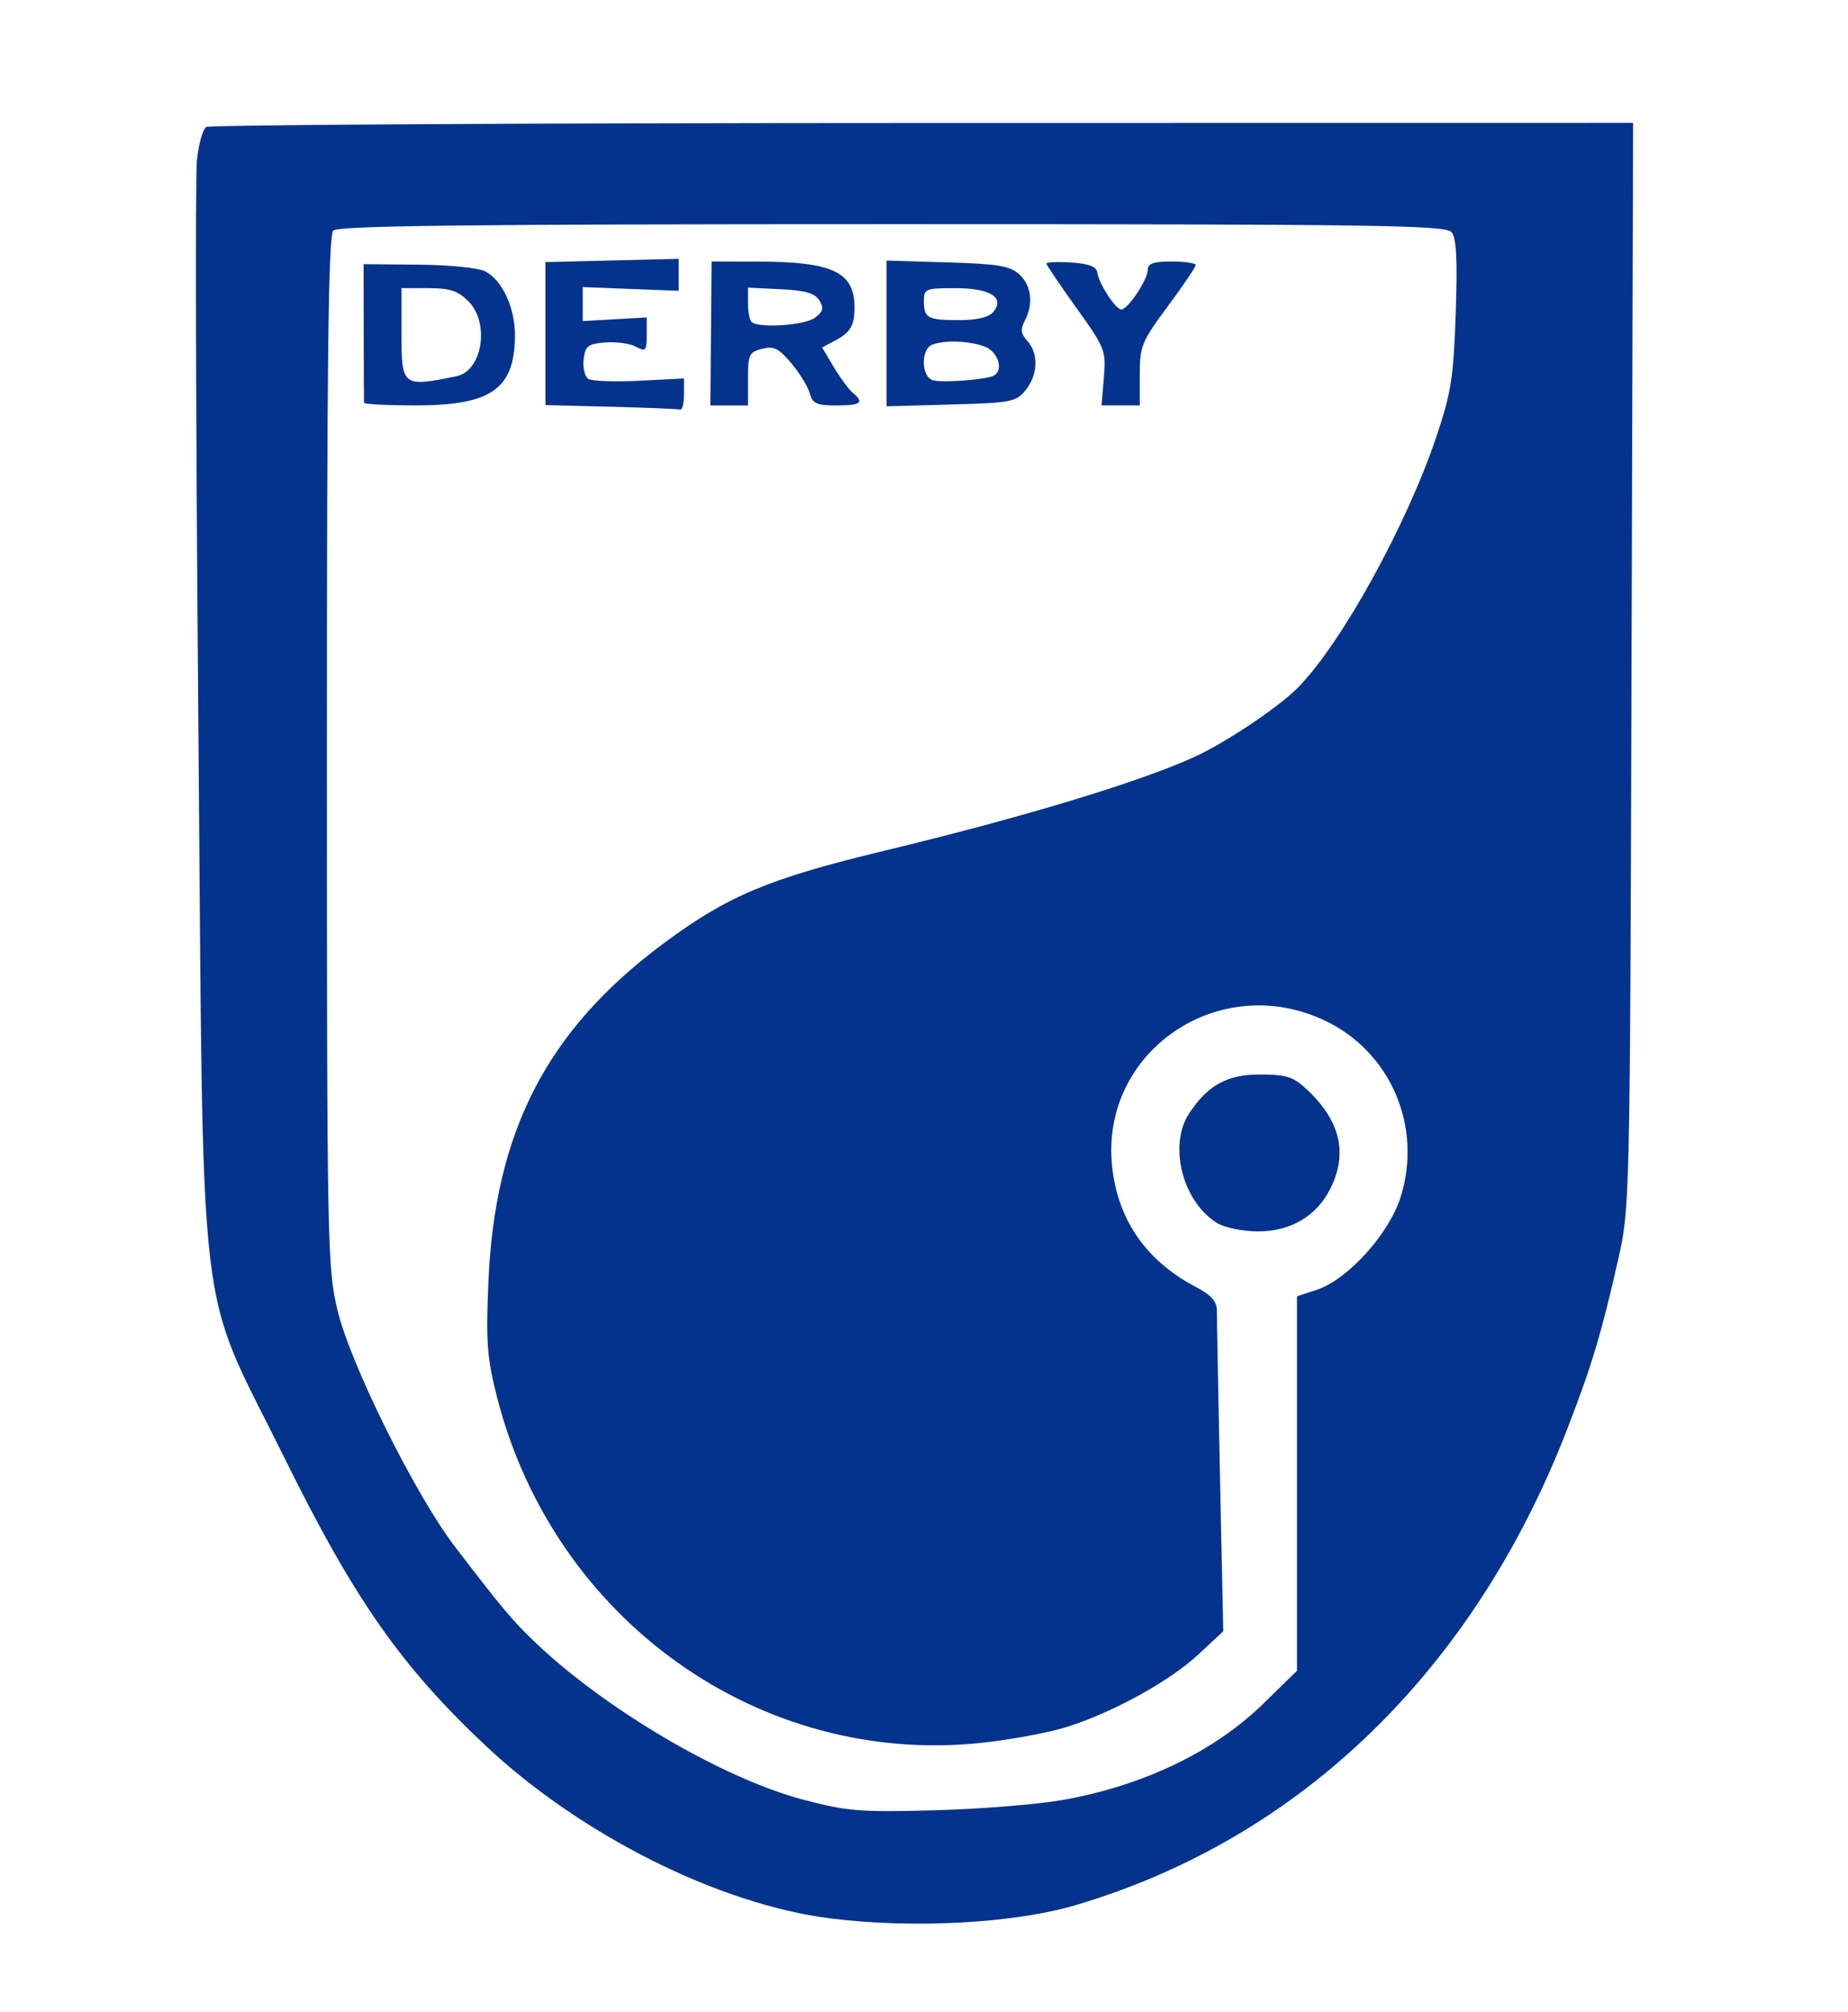 <?xml version="1.0" encoding="UTF-8" standalone="no"?>
<!-- Created with Inkscape (http://www.inkscape.org/) -->

<svg
   xmlns:dc="http://purl.org/dc/elements/1.1/"
   xmlns:cc="http://creativecommons.org/ns#"
   xmlns:rdf="http://www.w3.org/1999/02/22-rdf-syntax-ns#"
   xmlns:svg="http://www.w3.org/2000/svg"
   xmlns="http://www.w3.org/2000/svg"
   xmlns:sodipodi="http://sodipodi.sourceforge.net/DTD/sodipodi-0.dtd"
   xmlns:inkscape="http://www.inkscape.org/namespaces/inkscape"
   id="svg2"
   version="1.1"
   inkscape:version="0.91 r13725"
   width="465"
   height="506.25"
   viewBox="0 0 465 506.25"
   sodipodi:docname="derby.svg"
   inkscape:export-filename="C:\Users\domay\Documents\GitHub\brizzlepuffs\media\teams\derby.png"
   inkscape:export-xdpi="220.07018"
   inkscape:export-ydpi="220.07018">
  <defs
     id="defs6" />
  <sodipodi:namedview
     pagecolor="#ffffff"
     bordercolor="#666666"
     borderopacity="1"
     objecttolerance="10"
     gridtolerance="10"
     guidetolerance="10"
     inkscape:pageopacity="0"
     inkscape:pageshadow="2"
     inkscape:window-width="2560"
     inkscape:window-height="1377"
     id="namedview4"
     showgrid="false"
     inkscape:zoom="0.46617284"
     inkscape:cx="232.5"
     inkscape:cy="253.125"
     inkscape:window-x="84"
     inkscape:window-y="-8"
     inkscape:window-maximized="1"
     inkscape:current-layer="svg2" />
  <path
     style="fill:#04338d;fill-opacity:1"
     d="M 208.993,482.746 C 181.041,479.252 146.221,461.83 122.3,439.371 100.952,419.329 89.11,402.4 71.568,366.849 49.193,321.503 51.256,339.192 49.905,181.146 49.278,107.749 49.117,44.377 49.548,40.32 c 0.431,-4.057 1.477,-7.82 2.324,-8.362 0.847,-0.542 81.982,-0.994 180.298,-1.006 l 178.758,-0.021 -0.396,136.468 c -0.394,135.544 -0.417,136.557 -3.382,149.628 -4.248,18.724 -6.59,26.52 -12.766,42.5 -23.508,60.825 -67.169,103.134 -123.696,119.863 -15.53,4.596 -40.786,5.97 -61.696,3.356 z m 58.343,-29.792 c 20.293,-3.597 38.135,-12.147 50.476,-24.189 l 8.537,-8.329 0,-47.116 0,-47.116 5.015,-1.655 c 7.771,-2.565 18.151,-14.056 21.065,-23.319 5.581,-17.743 -2.52,-36.591 -19.098,-44.434 -26.642,-12.603 -56.482,7.827 -53.508,36.635 1.379,13.362 8.469,23.703 20.708,30.203 4.402,2.338 5.693,3.792 5.671,6.383 -0.021,1.845 0.337,20.707 0.784,41.915 l 0.812,38.559 -6.309,5.875 c -7.3,6.798 -21.912,14.798 -33.483,18.33 -4.426,1.351 -13.781,3.079 -20.789,3.84 -55.993,6.078 -107.844,-30.853 -122.166,-87.013 -2.5,-9.802 -2.796,-13.748 -2.163,-28.836 1.597,-38.062 14.779,-63.542 44.151,-85.341 16.069,-11.926 26.362,-16.246 55.365,-23.239 34.773,-8.384 63.935,-17.193 77.943,-23.544 8.066,-3.657 21.544,-12.692 26.415,-17.707 10.934,-11.256 27.15,-40.684 34.603,-62.794 3.776,-11.203 4.371,-14.967 4.928,-31.174 0.467,-13.571 0.19,-18.965 -1.043,-20.454 -1.474,-1.776 -18.49,-2.021 -140.73,-2.021 -106.364,0 -139.431,0.378 -140.662,1.609 -1.23,1.23 -1.607,32.164 -1.6,131.103 0,124.587 0.111,129.915 2.675,140.614 3.256,13.581 19.545,46.383 29.504,59.412 11.773,15.402 14.448,18.597 20.118,24.023 17.699,16.938 47.31,34.344 67.49,39.673 11.128,2.939 14.312,3.197 33.101,2.689 11.434,-0.309 25.919,-1.472 32.189,-2.583 z m 38.857,-145.23 c -8.666,-5.383 -12.247,-19.556 -6.965,-27.565 4.712,-7.144 9.65,-9.826 18,-9.776 6.669,0.038 8.262,0.579 11.884,4.023 8.191,7.788 10.041,15.936 5.618,24.739 -3.477,6.921 -10.038,10.764 -18.302,10.721 -3.827,-0.021 -8.338,-0.964 -10.235,-2.142 z m -152.524,-205.37 -16.43,-0.422 0,-17.988 0,-17.988 16.767,-0.412 16.767,-0.412 -9.1e-4,4.024 -9e-4,4.023 -12.072,-0.469 -12.072,-0.469 0,4.276 0,4.276 8.05,-0.455 8.05,-0.454 0,4.406 c -0.002,4.021 -0.242,4.278 -2.742,2.94 -1.507,-0.806 -4.977,-1.28 -7.712,-1.053 -4.371,0.363 -5.026,0.882 -5.415,4.291 -0.243,2.133 0.296,4.335 1.199,4.893 0.903,0.558 6.685,0.76 12.849,0.449 l 11.206,-0.566 0,4.056 c 0,2.231 -0.453,3.926 -1.006,3.766 -0.553,-0.158 -8.399,-0.48 -17.436,-0.712 z m -62.076,-1.01 c -0.026,-0.369 -0.058,-8.366 -0.075,-17.771 l -0.03,-17.101 13.847,0.124 c 7.887,0.071 15.129,0.809 16.825,1.717 4.332,2.319 7.505,9.328 7.42,16.396 -0.158,13.205 -6.036,17.295 -24.867,17.302 -7.192,0 -13.097,-0.297 -13.122,-0.665 z m 23.286,-6.674 c 6.515,-1.332 8.42,-13.423 2.973,-18.87 -2.625,-2.626 -4.663,-3.292 -10.059,-3.292 l -6.767,0 0,11.302 c 0,13.485 0.21,13.649 13.853,10.86 z m 64.02,-10.762 0.154,-18.106 11.617,0.021 c 18.921,0.021 24.387,2.626 24.338,11.64 -0.026,4.564 -1.031,6.222 -5.069,8.349 l -3.078,1.622 2.948,4.95 c 1.622,2.723 3.761,5.62 4.755,6.439 3.008,2.48 2.084,3.205 -4.084,3.205 -4.972,0 -6.018,-0.47 -6.708,-3.017 -0.45,-1.66 -2.534,-5.068 -4.631,-7.574 -3.168,-3.785 -4.416,-4.405 -7.375,-3.663 -3.258,0.818 -3.561,1.463 -3.561,7.574 l 0,6.68 -4.73,0 -4.73,0 0.154,-18.106 z m 26.15,-3.945 c 2.081,-1.545 2.306,-2.42 1.123,-4.359 -1.118,-1.832 -3.5,-2.524 -9.724,-2.825 l -8.243,-0.4 0,3.864 c 0,2.125 0.402,4.266 0.894,4.758 1.666,1.666 13.331,0.906 15.95,-1.039 z m 18.027,3.942 0,-18.334 15.287,0.451 c 12.746,0.376 15.756,0.876 18.106,3.006 3.082,2.794 3.633,7.501 1.371,11.727 -1.119,2.091 -0.967,3.237 0.671,5.047 2.862,3.162 2.67,8.528 -0.442,12.376 -2.393,2.959 -3.623,3.195 -18.777,3.614 l -16.216,0.448 0,-18.334 z m 27.083,10.573 c 2.417,-1.494 0.955,-5.991 -2.358,-7.25 -3.889,-1.478 -10.05,-1.709 -13.215,-0.494 -2.985,1.146 -2.808,8.204 0.226,8.972 2.659,0.673 13.701,-0.21 15.347,-1.228 z m -0.259,-15.935 c 3.043,-3.667 -0.706,-6.036 -9.553,-6.036 -7.364,0 -7.883,0.205 -7.883,3.129 0,4.416 0.896,4.918 8.777,4.918 4.576,0 7.565,-0.695 8.659,-2.012 z m 27.858,16.428 c 0.562,-6.783 0.307,-7.429 -6.931,-17.517 -4.133,-5.761 -7.515,-10.773 -7.515,-11.137 0,-0.365 2.812,-0.479 6.249,-0.254 4.536,0.297 6.335,1.005 6.562,2.584 0.403,2.799 4.602,9.226 6.028,9.226 1.642,0 6.643,-7.476 6.643,-9.931 0,-1.642 1.404,-2.14 6.035,-2.14 3.32,0 6.036,0.403 6.036,0.897 0,0.493 -3.167,5.171 -7.038,10.394 -6.571,8.867 -7.038,10.01 -7.041,17.21 l 0,7.712 -4.805,0 -4.805,0 0.584,-7.043 z"
     id="path4676"
     inkscape:connector-curvature="0" />
</svg>
